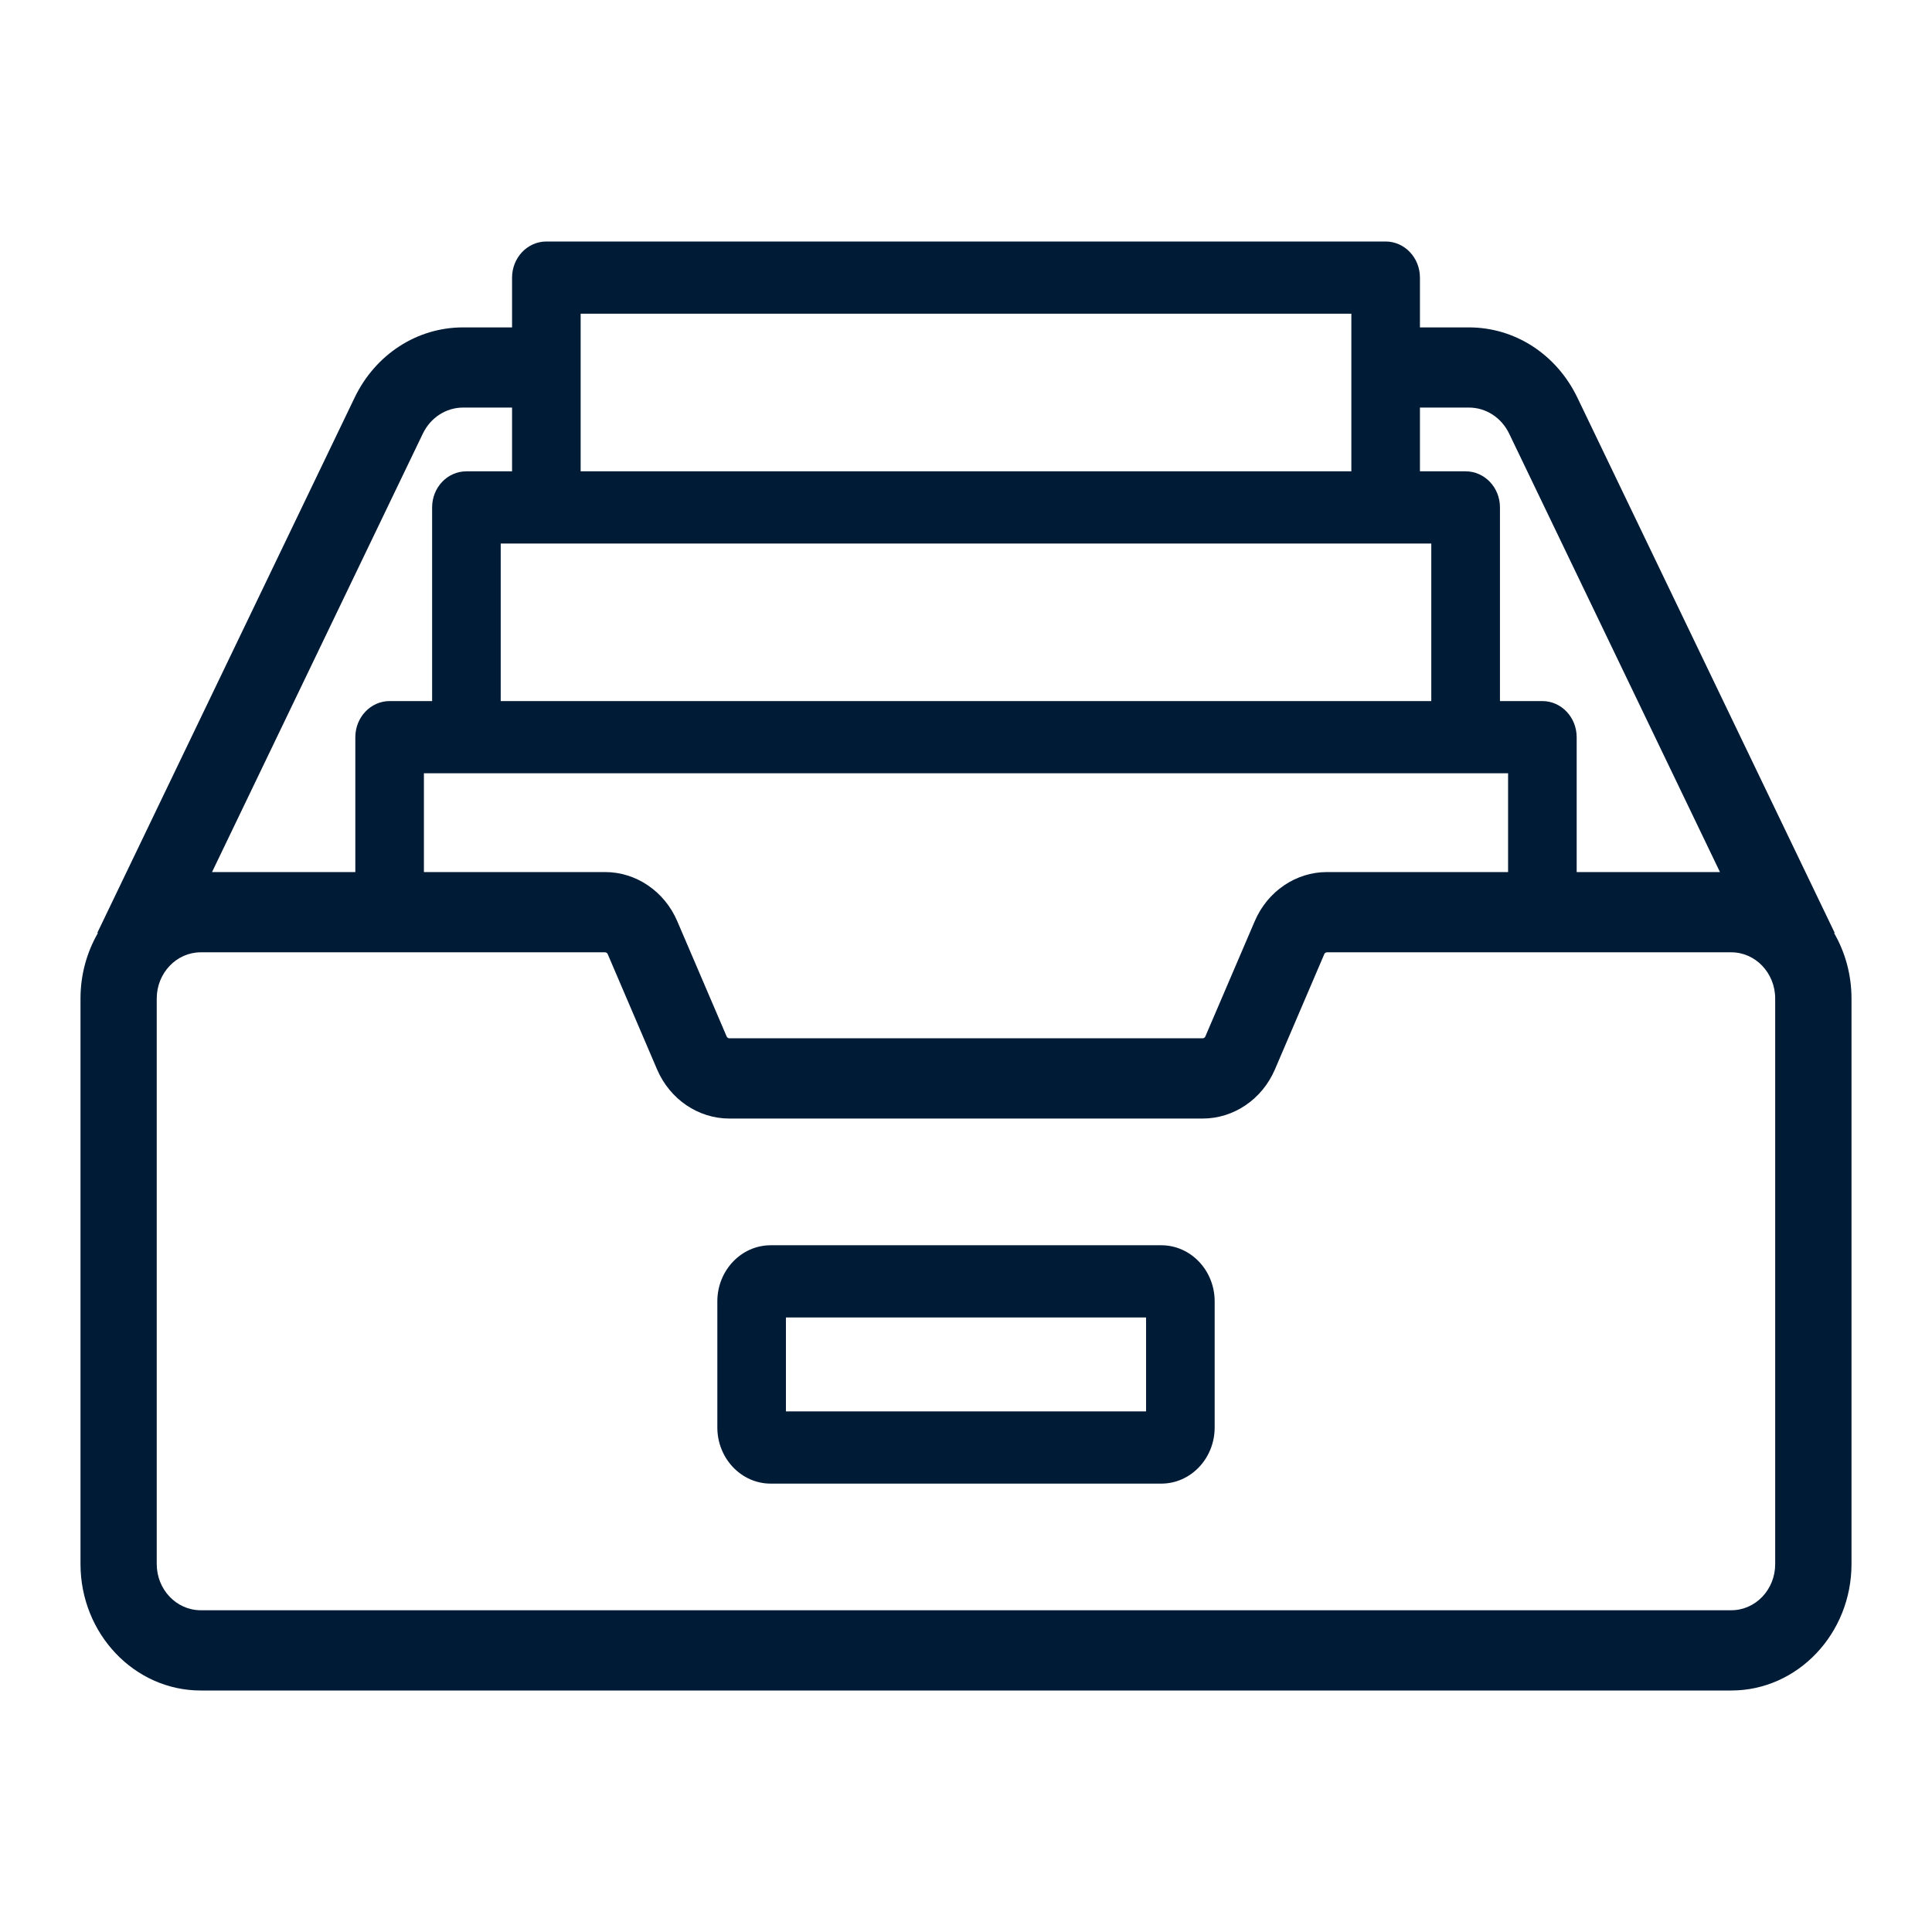 <svg width="24" height="24" viewBox="0 0 24 24" fill="none" xmlns="http://www.w3.org/2000/svg">
    <g>
        <path d="M14.426 15.469H9.574C9.208 15.469 8.911 15.782 8.911 16.166V17.732C8.911 18.117 9.208 18.43 9.574 18.43H14.426C14.792 18.43 15.089 18.117 15.089 17.732V16.166C15.089 15.782 14.792 15.469 14.426 15.469ZM14.237 17.533H9.763V16.366H14.237V17.533Z" fill="#001B36"/>
        <path d="M22.784 11.591L22.791 11.588L19.594 4.938C19.335 4.401 18.819 4.067 18.247 4.067H17.639V3.449C17.639 3.201 17.448 3 17.213 3H6.787C6.552 3 6.361 3.201 6.361 3.449V4.067H5.753C5.181 4.067 4.665 4.401 4.406 4.938L1.209 11.588L1.216 11.591C1.079 11.829 1 12.107 1 12.404V19.429C1 20.295 1.67 21 2.493 21H21.507C22.33 21 23 20.295 23 19.429V12.404C23 12.107 22.921 11.829 22.784 11.591ZM17.639 5.063H18.247C18.46 5.063 18.652 5.188 18.748 5.388L21.366 10.833H19.586V9.158C19.586 8.91 19.395 8.709 19.16 8.709H18.633V6.303C18.633 6.055 18.442 5.855 18.206 5.855H17.639V5.063ZM18.734 9.606V10.833H16.484C16.098 10.833 15.746 11.072 15.587 11.443L14.973 12.876C14.967 12.889 14.954 12.898 14.94 12.898H9.06C9.046 12.898 9.033 12.889 9.027 12.876L8.413 11.443C8.254 11.072 7.902 10.833 7.516 10.833H5.266V9.606H18.734ZM7.213 3.897H16.787V5.855H7.213V3.897ZM17.78 6.752V8.709H6.22V6.752H17.78ZM5.252 5.388C5.348 5.188 5.54 5.063 5.753 5.063H6.361V5.855H5.794C5.558 5.855 5.368 6.055 5.368 6.303V8.709H4.84C4.605 8.709 4.414 8.91 4.414 9.158V10.833H2.634L5.252 5.388ZM21.507 20.003H2.493C2.192 20.003 1.947 19.746 1.947 19.429V12.404C1.947 12.088 2.192 11.83 2.493 11.83H7.516C7.53 11.83 7.543 11.839 7.549 11.852L8.163 13.286C8.322 13.656 8.674 13.895 9.06 13.895H14.94C15.326 13.895 15.678 13.656 15.837 13.286L16.451 11.852V11.852C16.457 11.839 16.47 11.83 16.484 11.83H21.507C21.808 11.83 22.052 12.088 22.052 12.404V19.429H22.052C22.053 19.746 21.808 20.003 21.507 20.003Z" fill="#001B36"/>
    </g>
</svg>
